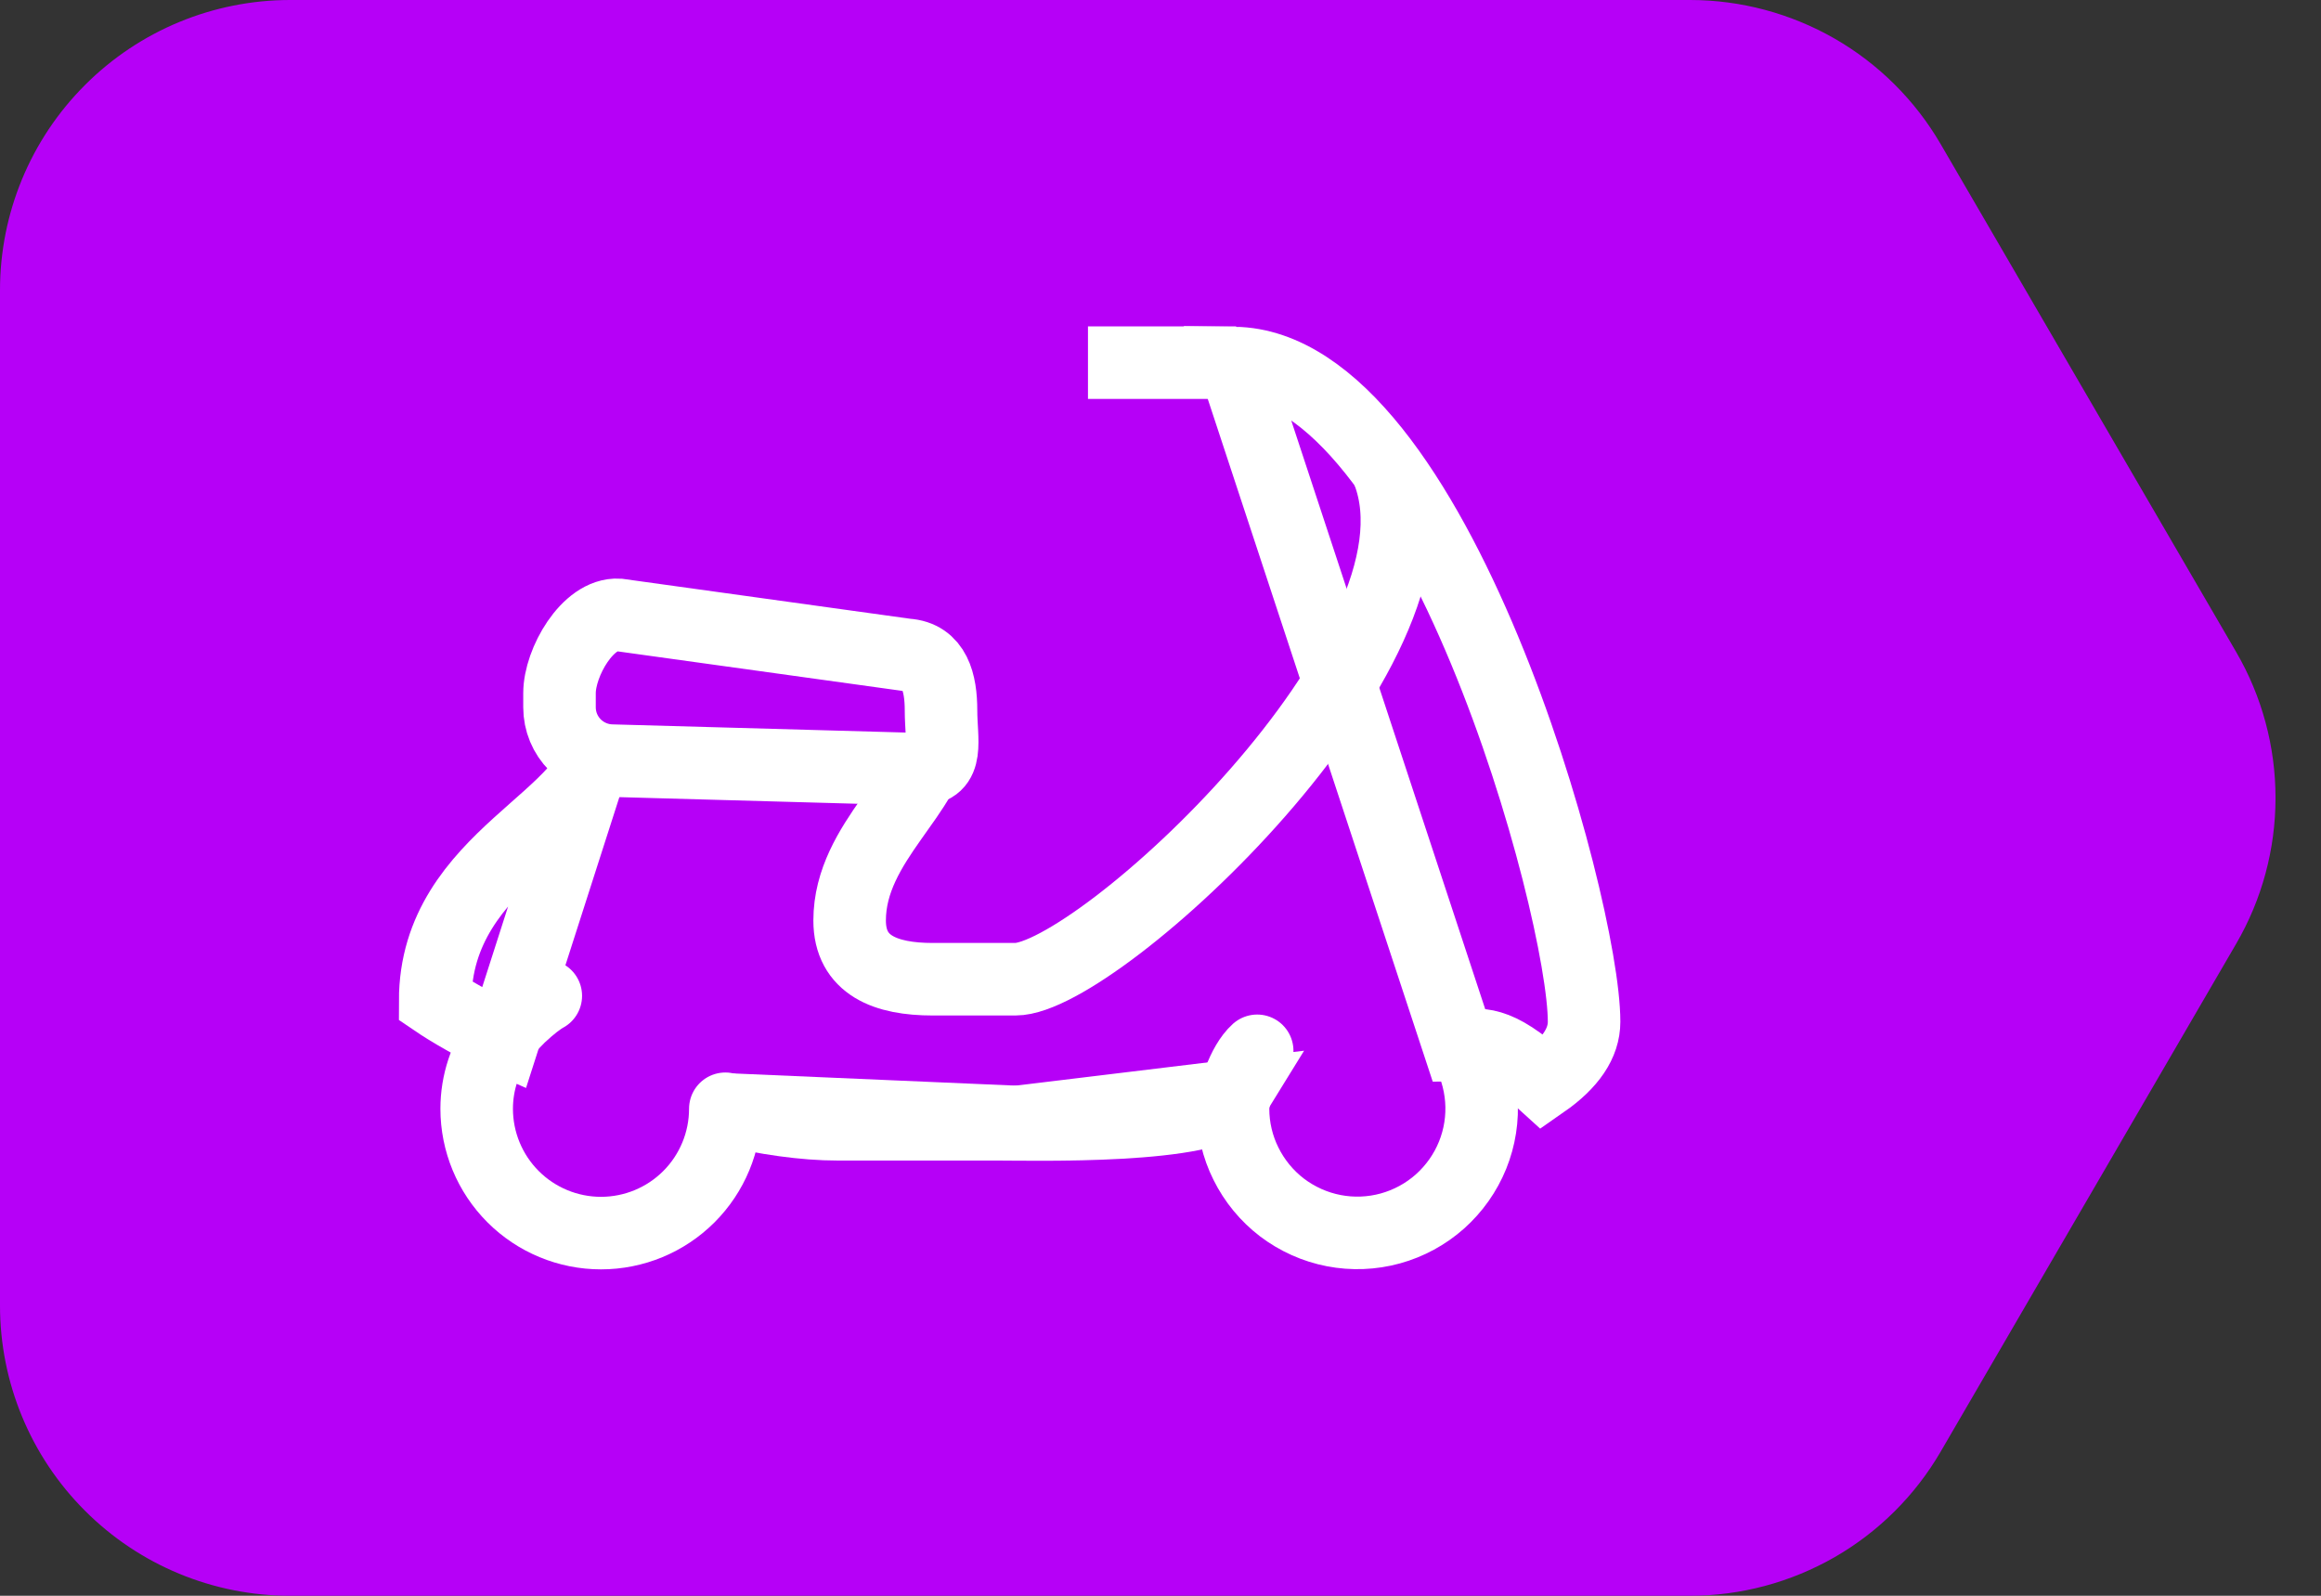 <svg width="32" height="22" viewBox="0 0 32 22" fill="none" xmlns="http://www.w3.org/2000/svg">
<rect x="0" y="0" width="32" height="22" fill="#333333" stroke="none"/>
<g clip-path="url(#clip0)">
<path fill-rule="evenodd" clip-rule="evenodd" d="M4 0H23.3C24 2.54795e-05 24.687 0.184 25.294 0.532C25.901 0.881 26.405 1.383 26.757 1.988L30.83 8.988C31.186 9.599 31.373 10.293 31.373 11C31.373 11.707 31.186 12.401 30.83 13.012L26.757 20.012C26.405 20.617 25.901 21.119 25.294 21.468C24.687 21.816 24 22 23.3 22H4C2.939 22 1.922 21.579 1.172 20.828C0.421 20.078 0 19.061 0 18V4C0 2.939 0.421 1.922 1.172 1.172C1.922 0.421 2.939 0 4 0V0Z" fill="#B600F7"/>
<path d="M12.857 10.143C12.857 10.903 11.714 11.598 11.714 12.69C11.714 13.31 12.213 13.5 12.857 13.5H14C15.126 13.5 20.08 8.958 19.142 6.51" stroke="white" stroke-linejoin="round"/>
<path d="M20.189 14.41C20.323 14.637 20.403 14.892 20.423 15.155C20.443 15.417 20.402 15.681 20.303 15.926C20.204 16.17 20.05 16.388 19.853 16.564C19.656 16.739 19.422 16.866 19.168 16.936C18.913 17.006 18.646 17.016 18.388 16.966C18.129 16.916 17.885 16.806 17.675 16.647C17.466 16.487 17.296 16.281 17.179 16.045C17.061 15.809 17 15.549 17 15.285C17 15.103 17.132 14.668 17.333 14.487" stroke="white" stroke-linecap="round" stroke-linejoin="round"/>
<path fill-rule="evenodd" clip-rule="evenodd" d="M17.015 5.005C19.789 5.04 21.84 12.494 21.84 14.086C21.84 14.382 21.652 14.66 21.277 14.921C20.605 14.307 20.404 14.412 20.115 14.412L17.015 5.005ZM17.015 15.106C16.733 15.568 14.19 15.499 13.763 15.5L17.015 15.106ZM12.686 10.605L8.451 10.487C8.354 10.487 8.258 10.468 8.169 10.431C8.08 10.394 7.998 10.34 7.93 10.272C7.861 10.203 7.807 10.122 7.77 10.033C7.733 9.944 7.714 9.848 7.714 9.751V9.557C7.714 9.132 8.104 8.451 8.528 8.477L12.497 9.028C12.885 9.053 12.974 9.408 12.974 9.798C12.974 10.205 13.093 10.605 12.686 10.605V10.605Z" stroke="white"/>
<path d="M7.525 13.729C7.434 13.779 7.313 13.873 7.165 14.011C7.005 14.173 6.917 14.265 6.902 14.287C6.688 14.576 6.572 14.926 6.572 15.286C6.572 15.741 6.753 16.177 7.074 16.498C7.395 16.819 7.831 17 8.286 17C8.741 17 9.177 16.819 9.498 16.498C9.819 16.177 10 15.741 10 15.286" stroke="white" stroke-linecap="round"/>
<path d="M17.043 5H15M8.286 10.143C8.286 11.286 6 11.79 6 13.798C6 13.798 6.428 14.09 6.946 14.318L8.286 10.143ZM10.012 15.295C10.55 15.42 11.079 15.5 11.554 15.5H14.759L10.012 15.295Z" stroke="white"/>
</g>
<defs>
<clipPath id="clip0">
<rect width="32" height="22" fill="white"/>
</clipPath>
</defs>
</svg>
